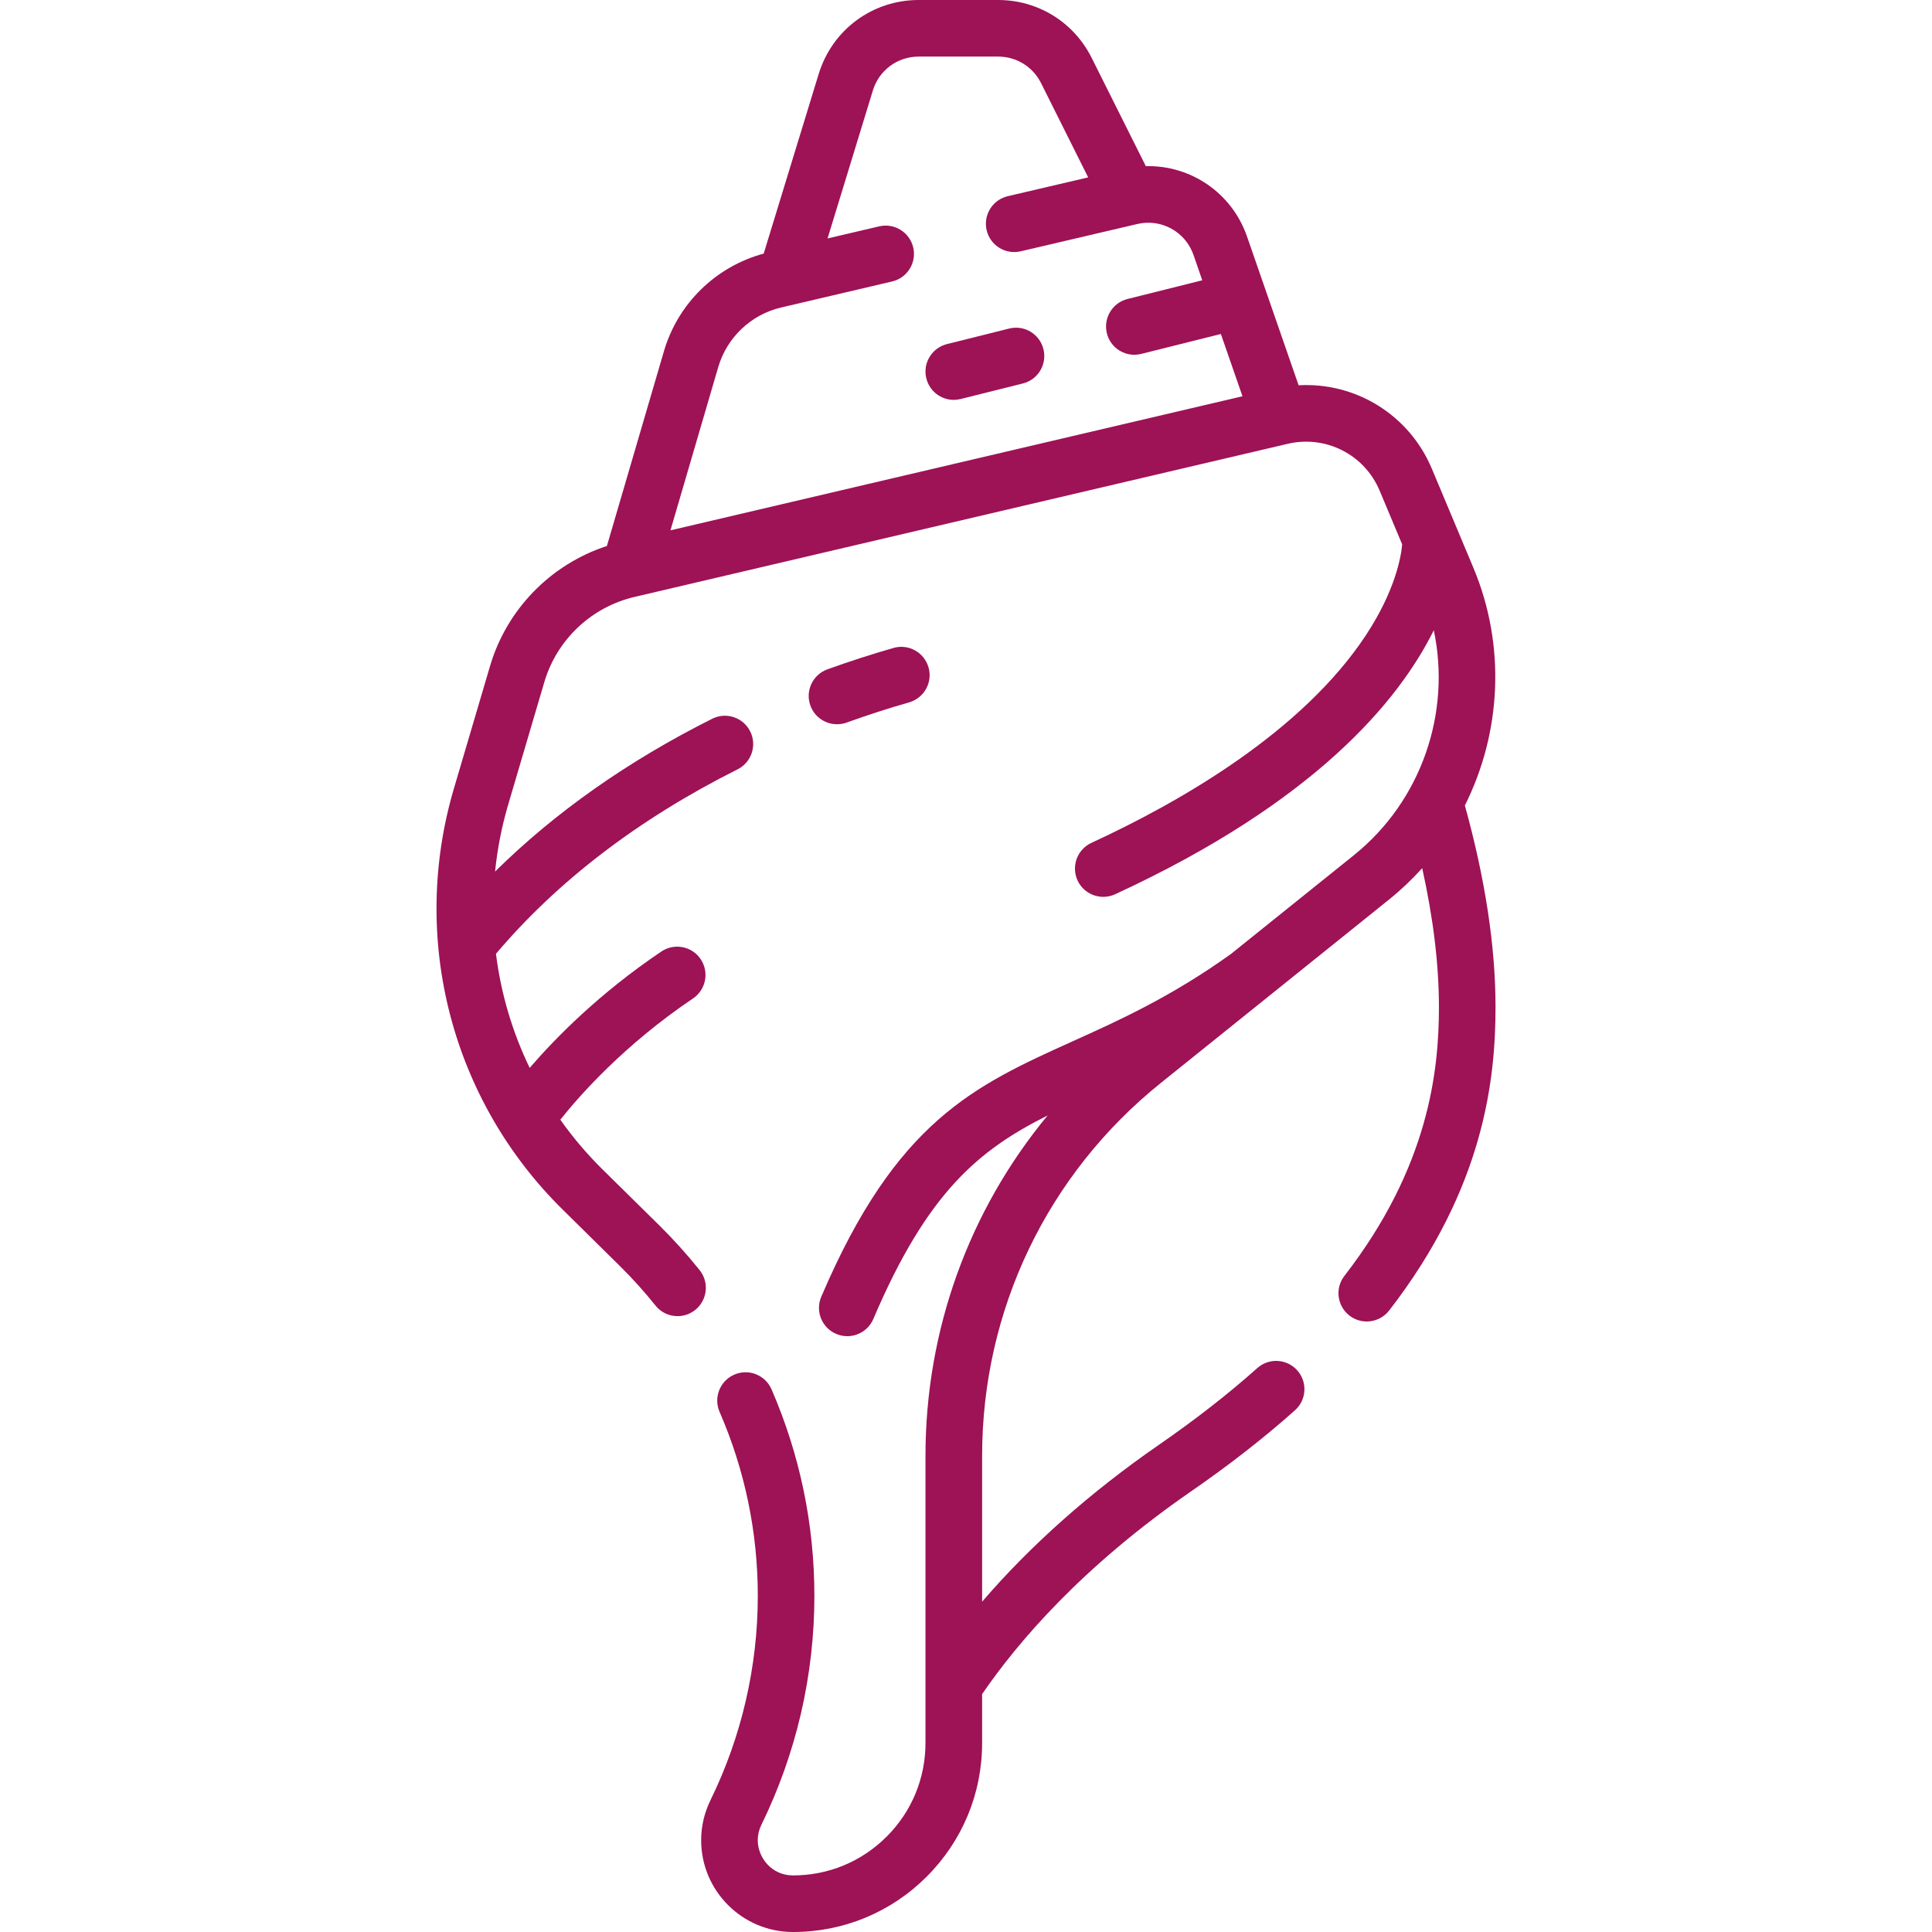 <svg width="38" height="38" viewBox="0 0 38 38" fill="none" xmlns="http://www.w3.org/2000/svg">
<g id="fi_6666943" clip-path="url(#clip0_1466_171)">
<g id="Group">
<g id="Group_2">
<path id="Vector" d="M28.812 15.843C29.528 14.414 29.623 12.702 28.98 11.168L28.163 9.22C27.716 8.155 26.66 7.515 25.542 7.578L24.527 4.651C24.228 3.789 23.415 3.246 22.537 3.268L21.471 1.137C21.121 0.436 20.416 0 19.632 0H18.069C17.16 0 16.37 0.584 16.103 1.454L15.021 4.988C14.081 5.242 13.334 5.968 13.059 6.907L11.937 10.739C10.836 11.098 9.968 11.98 9.638 13.102L8.927 15.512C8.058 18.46 8.877 21.631 11.065 23.789L12.187 24.896C12.437 25.142 12.674 25.405 12.892 25.678C13.084 25.918 13.434 25.957 13.674 25.765C13.914 25.573 13.953 25.222 13.761 24.982C13.516 24.676 13.249 24.38 12.969 24.103L11.847 22.997C11.54 22.694 11.265 22.368 11.021 22.023C11.403 21.543 12.281 20.548 13.631 19.638C13.886 19.466 13.953 19.12 13.781 18.865C13.609 18.61 13.263 18.543 13.008 18.715C11.788 19.537 10.926 20.415 10.418 21.004C10.076 20.296 9.852 19.538 9.755 18.76C10.967 17.328 12.563 16.107 14.507 15.132C14.782 14.994 14.893 14.659 14.755 14.385C14.617 14.11 14.283 13.999 14.008 14.137C12.344 14.972 10.914 15.98 9.737 17.143C9.782 16.702 9.867 16.262 9.995 15.827L10.706 13.416C10.952 12.582 11.631 11.94 12.479 11.741L25.329 8.729C26.078 8.554 26.838 8.941 27.136 9.651L27.579 10.708C27.559 10.937 27.449 11.611 26.86 12.502C25.611 14.39 23.238 15.761 21.467 16.578C21.188 16.707 21.066 17.037 21.194 17.317C21.288 17.52 21.49 17.64 21.7 17.64C21.778 17.64 21.858 17.624 21.933 17.589C25.861 15.777 27.51 13.79 28.201 12.396C28.545 14.022 27.957 15.753 26.63 16.82L24.208 18.766C23.032 19.608 22.007 20.071 21.102 20.479C19.161 21.356 17.628 22.048 16.153 25.506C16.032 25.789 16.164 26.116 16.447 26.236C16.518 26.267 16.592 26.281 16.665 26.281C16.881 26.281 17.087 26.154 17.177 25.943C18.244 23.441 19.257 22.616 20.605 21.94C19.061 23.807 18.203 26.157 18.203 28.636V34.281C18.203 34.977 17.933 35.631 17.44 36.123C16.948 36.616 16.294 36.887 15.598 36.887C15.169 36.887 14.904 36.528 14.904 36.195C14.904 36.09 14.928 35.988 14.976 35.891C15.316 35.196 15.578 34.459 15.754 33.701C15.929 32.943 16.018 32.166 16.018 31.392C16.018 29.984 15.734 28.616 15.175 27.326C15.052 27.044 14.725 26.914 14.443 27.037C14.161 27.159 14.031 27.486 14.153 27.769C14.652 28.918 14.905 30.137 14.905 31.392C14.905 32.082 14.825 32.775 14.669 33.45C14.513 34.126 14.28 34.782 13.977 35.401C13.854 35.651 13.791 35.919 13.791 36.195C13.791 37.191 14.601 38 15.598 38C16.591 38 17.525 37.613 18.227 36.911C18.93 36.208 19.317 35.275 19.317 34.281V33.321C20.02 32.295 21.287 30.812 23.426 29.334C24.175 28.817 24.863 28.28 25.47 27.739C25.7 27.535 25.72 27.183 25.515 26.953C25.311 26.724 24.959 26.704 24.73 26.908C24.157 27.419 23.505 27.927 22.794 28.418C21.445 29.35 20.266 30.399 19.317 31.503V28.636C19.317 25.77 20.598 23.096 22.831 21.301L27.327 17.688C27.561 17.499 27.776 17.294 27.973 17.076C28.191 18.06 28.302 18.975 28.302 19.807C28.302 21.047 28.109 22.945 26.443 25.095C26.254 25.337 26.299 25.687 26.541 25.875C26.643 25.954 26.763 25.992 26.882 25.992C27.048 25.992 27.213 25.918 27.323 25.776C29.198 23.357 29.415 21.211 29.415 19.807C29.415 18.617 29.212 17.285 28.812 15.843ZM14.127 7.22C14.298 6.636 14.773 6.186 15.365 6.048L17.547 5.536C17.846 5.466 18.032 5.167 17.962 4.867C17.891 4.568 17.592 4.382 17.293 4.452L16.277 4.69L17.168 1.78C17.29 1.381 17.652 1.113 18.069 1.113H19.632C19.992 1.113 20.315 1.313 20.476 1.634L21.403 3.489L19.821 3.859C19.522 3.929 19.336 4.229 19.406 4.528C19.476 4.827 19.776 5.013 20.075 4.943L22.369 4.406C22.84 4.295 23.316 4.557 23.475 5.015L23.647 5.513L22.176 5.881C21.878 5.956 21.697 6.258 21.771 6.556C21.834 6.809 22.061 6.978 22.311 6.978C22.355 6.978 22.401 6.972 22.446 6.961L24.013 6.569L24.438 7.794L13.187 10.431L14.127 7.22Z" fill="#9E1256"/>
<path id="Vector_2" d="M16.463 14.245C16.526 14.245 16.589 14.235 16.652 14.212C17.063 14.064 17.477 13.93 17.881 13.815C18.176 13.73 18.348 13.422 18.263 13.127C18.178 12.831 17.87 12.659 17.575 12.744C17.147 12.867 16.709 13.008 16.274 13.165C15.985 13.269 15.835 13.588 15.939 13.877C16.021 14.104 16.235 14.245 16.463 14.245Z" fill="#9E1256"/>
<path id="Vector_3" d="M18.759 7.865C18.804 7.865 18.85 7.859 18.895 7.848L20.119 7.542C20.417 7.468 20.598 7.165 20.523 6.867C20.449 6.569 20.146 6.387 19.849 6.462L18.625 6.768C18.327 6.843 18.145 7.145 18.22 7.443C18.283 7.696 18.51 7.865 18.759 7.865Z" fill="#9E1256"/>
</g>
</g>
</g>
<defs>
<clipPath id="clip0_1466_171">
<rect width="38" height="38" fill="white"/>
</clipPath>
</defs>
</svg>
